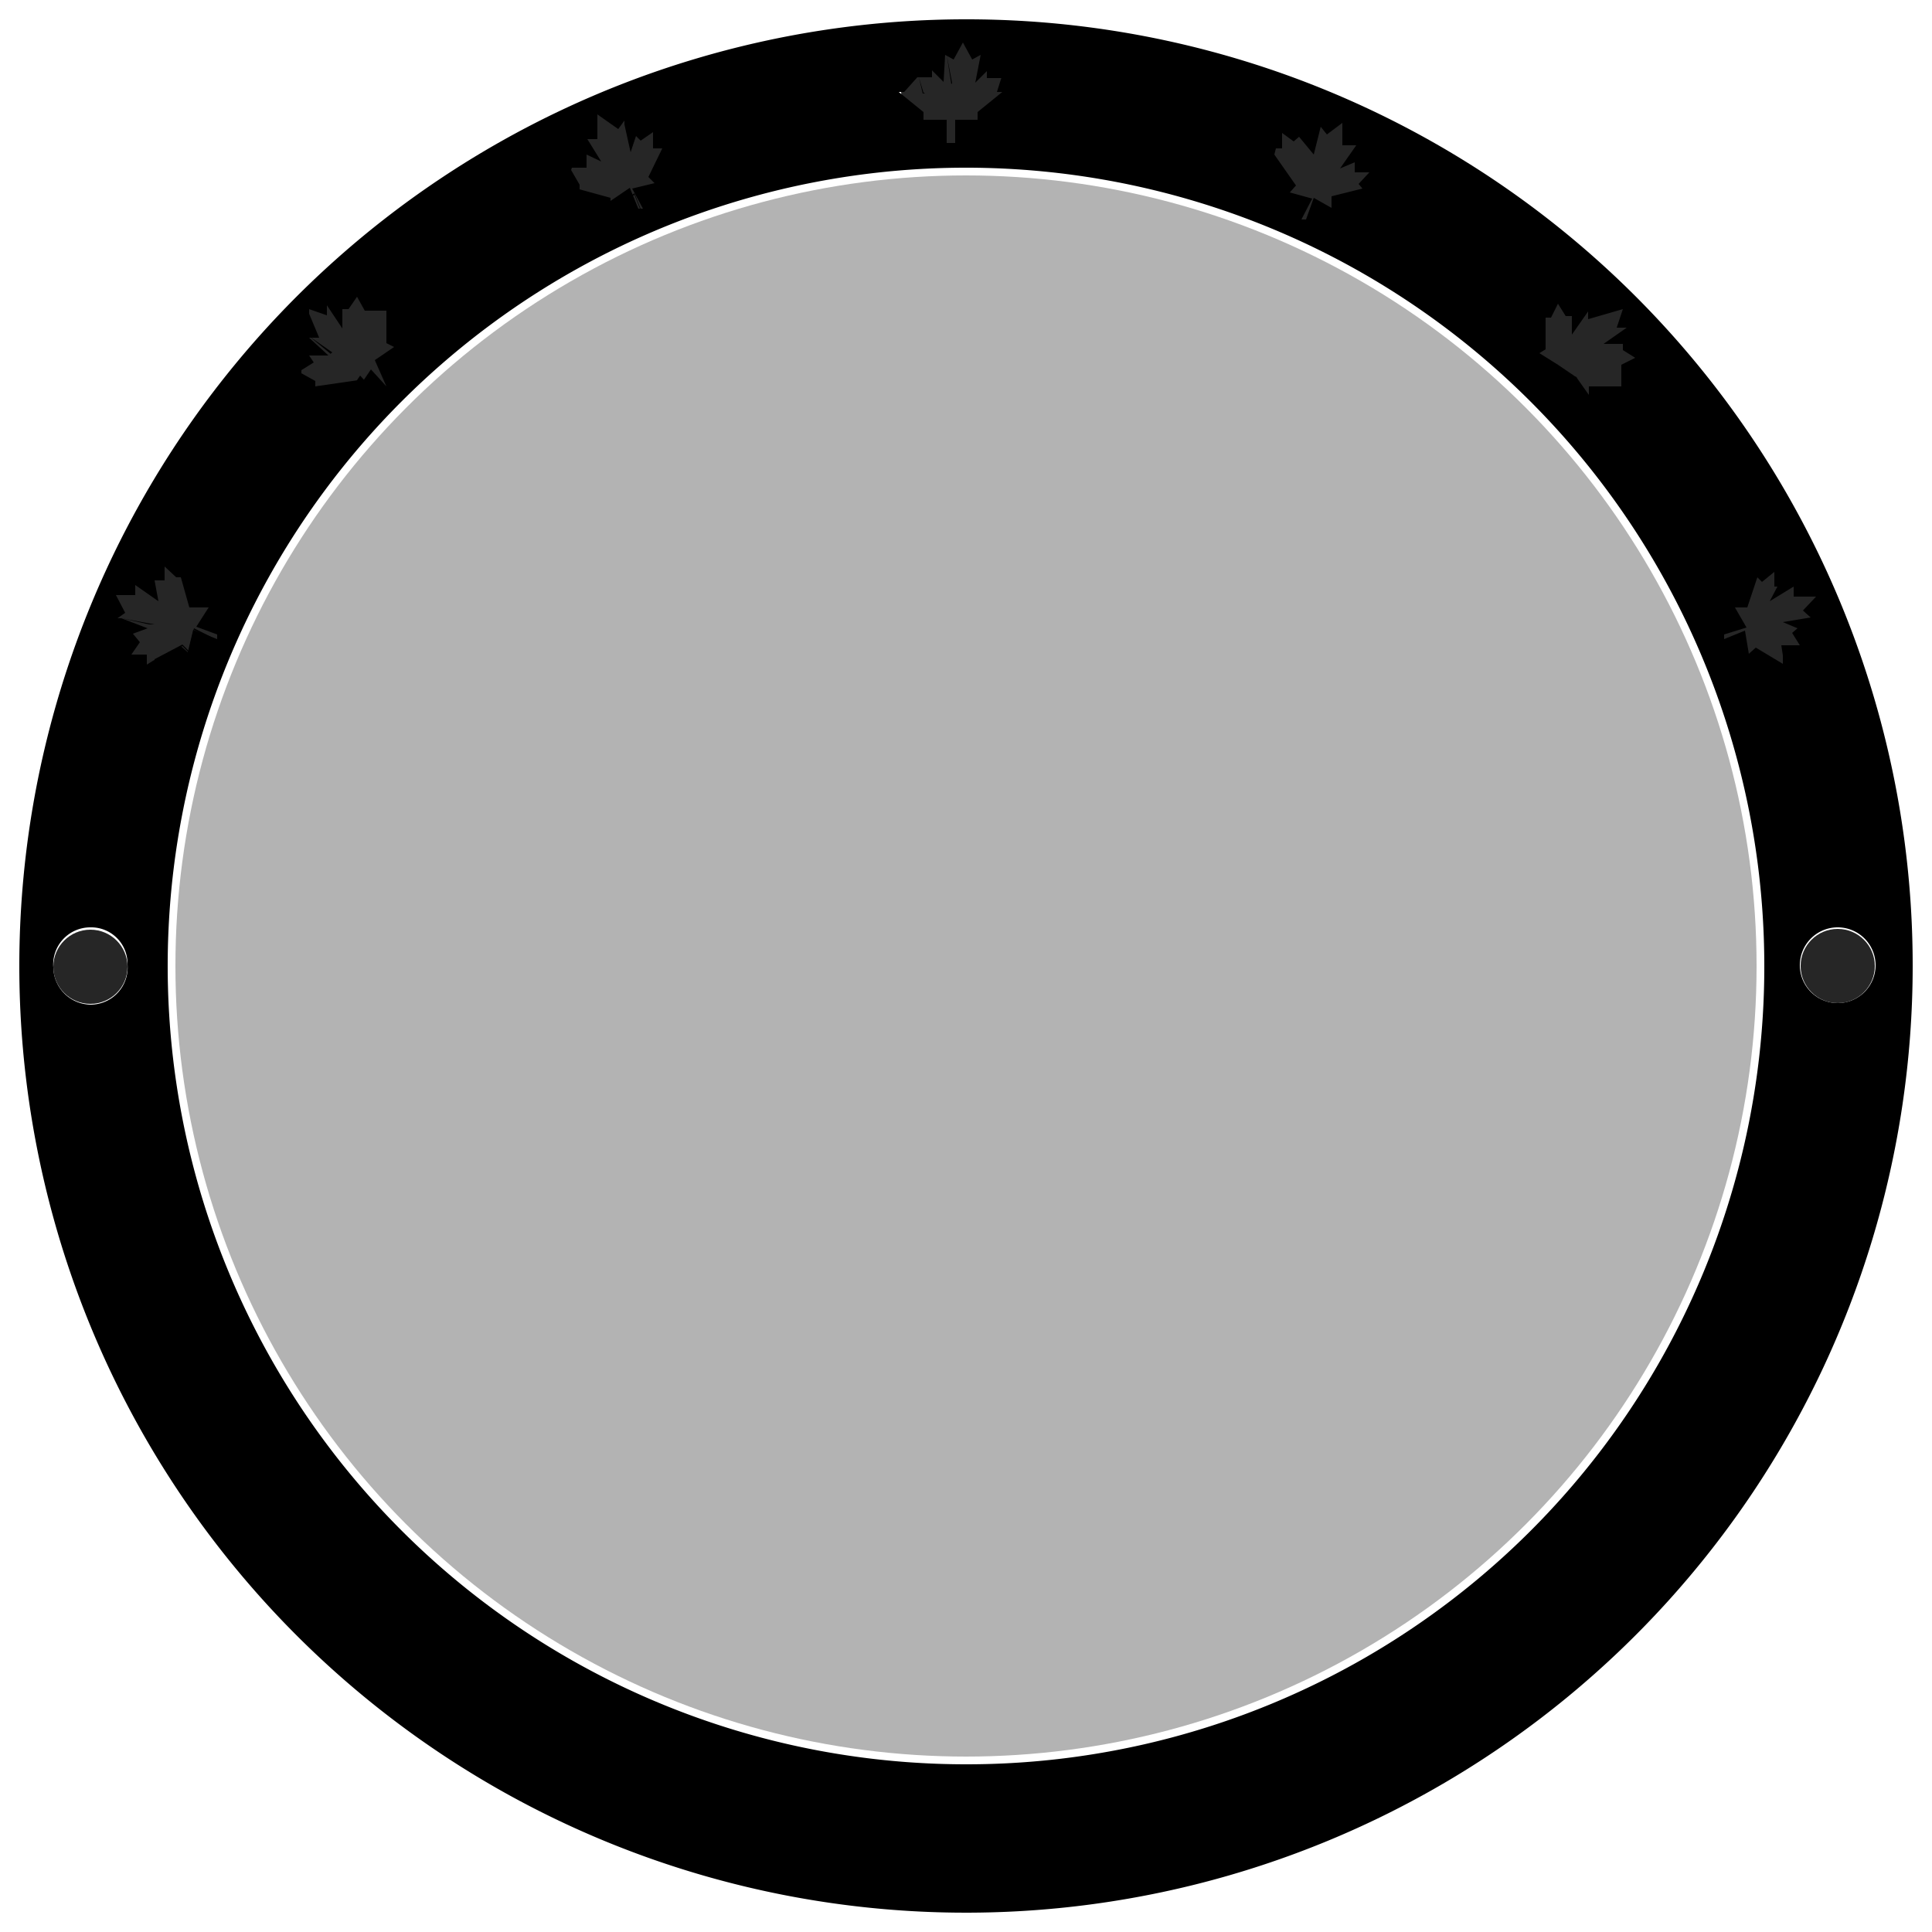 <svg id="Layer_1" data-name="Layer 1" xmlns="http://www.w3.org/2000/svg" viewBox="0 0 25 25"><path d="M8.26,2.46h0v0h0l.29-.07h0Z"/><path d="M8.32,2.8l-.11-.28s0,0,0,0h0l-.25.17V2.56a0,0,0,0,0,0,0l-.4-.11h0l.4.11a0,0,0,0,1,0,0v.11l.25-.17h0s0,0,0,0l.11.28.06,0h0Z"/><rect x="12.7" y="1.01" width="0.21" transform="translate(3.33 9.69) rotate(-47.02)"/><polygon points="8.56 2.1 8.65 1.91 8.65 1.91 8.56 2.1"/><path d="M7.55,2.37h0a0,0,0,0,0,0,0l-.13-.15h0l.13.15A0,0,0,0,1,7.55,2.37Z"/><polygon points="8.09 1.57 8.09 1.57 8.06 1.61 8.09 1.57"/><rect x="7.61" y="2.03" height="0.09" transform="translate(-0.04 0.15) rotate(-1.14)"/><path d="M7.83,2.1h0v0l-.21-.3h0l.21.3Z"/><polygon points="7.78 1.53 7.78 1.53 7.77 1.76 7.78 1.53"/><rect x="12.07" y="0.97" width="0.09" transform="translate(6.48 11.75) rotate(-66.97)"/><path d="M12.16,1.64l0-.11s0,0,0,0l-.32-.26h0l.32.26s0,0,0,0l0,.11.24,0Z"/><path d="M12.31,1.09h0s0,0,0,0L12.25.71h0l.07.36S12.32,1.08,12.31,1.09Z"/><polygon points="12.76 0.71 12.76 0.71 12.72 0.73 12.76 0.71"/><polygon points="12.65 0.77 12.65 0.77 12.65 0.77 12.65 0.77 12.65 0.77"/><polygon points="12.53 1.61 12.52 1.62 12.52 1.62 12.53 1.61"/><polygon points="12.39 0.76 12.51 0.54 12.51 0.54 12.39 0.76 12.39 0.77 12.39 0.76"/><polygon points="4.97 4.15 4.98 4.1 4.98 4.1 4.97 4.15"/><path d="M2,8.08h0L1.57,8h0l.36.08Z"/><path d="M1.8,8.27h0v0l-.07-.07h0l.07.07Z"/><polygon points="1.68 7.88 1.68 7.88 1.68 7.88 1.68 7.88 1.54 7.72 1.68 7.88 1.68 7.88"/><path d="M2.77,8.26l-.26-.13a0,0,0,0,0,0,0h0l-.07.29-.08-.08h0l-.36.19V8.47a0,0,0,0,0,0,0l-.2,0h0l.2,0a0,0,0,0,1,0,0v.08l.36-.19h0l.08.08.07-.29h0a0,0,0,0,1,0,0l.26.13,0-.06h0Z"/><path d="M12.47,1.92l0-.3a0,0,0,0,0,0,0h0a0,0,0,0,1,0,0l0,.3h0Z"/><polygon points="2.5 8.05 2.5 8.06 2.5 8.06 2.5 8.05 2.67 7.8 2.67 7.8 2.5 8.05"/><polygon points="8.21 1.93 8.28 1.73 8.28 1.73 8.21 1.93 8.21 1.93 8.21 1.93"/><polygon points="1.79 7.63 1.79 7.65 1.79 7.65 1.79 7.65 1.79 7.63"/><rect x="2.07" y="7.49" height="0.21" transform="translate(-2.89 1.48) rotate(-23.83)"/><rect x="4.57" y="4.07" height="0.21" transform="translate(-0.14 0.16) rotate(-2.03)"/><rect x="4.06" y="4.59" height="0.09" transform="translate(-1.44 1.86) rotate(-21.97)"/><path d="M5,5.05l-.2-.22h0l-.17.25,0-.11h0L4.08,5h0l.41,0h0l0,.11.17-.25h0l.2.22L5,5H5Z"/><path d="M4.81,4.76h0a0,0,0,0,0,0,0h0a0,0,0,0,1,0,0h0l.24-.17h0Z"/><path d="M4.11,4.93h0s0,0,0,0l-.19-.09h0l.19.09S4.11,4.92,4.11,4.93Z"/><polygon points="4.54 4.29 4.47 4.2 4.54 4.29 4.54 4.29"/><path d="M4.28,4.58h0s0,0,0,0L4,4.35H4l.3.21S4.28,4.57,4.28,4.58Z"/><polygon points="4.11 4.29 4.11 4.29 4.11 4.29 4.03 4.05 4.03 4.05 4.11 4.29 4.11 4.29"/><path d="M11.94,1.21h0s0,0,0,0L11.89,1h0l.06.2S12,1.21,11.94,1.21Z"/><path d="M20.08,4.13h0l.09-.18h0l-.09.18Z"/><path d="M20,5l.22-.2a0,0,0,0,0,0,0h0l-.25-.17.11,0a0,0,0,0,0,0,0l0-.41h0l0,.41a0,0,0,0,1,0,0l-.11,0,.25.17h0a0,0,0,0,1,0,0L20,5l0,0h0Z"/><path d="M20.25,4.83h0l.17.25h0Z"/><polygon points="23.22 7.67 23.21 7.67 23.21 7.67 23.22 7.67"/><rect x="20.7" y="4.77" height="0.41"/><polygon points="20.72 4.13 20.72 4.13 20.96 4.05 20.96 4.05 20.72 4.13 20.72 4.13 20.72 4.13"/><rect x="20.33" y="4.09" width="0.09" transform="translate(-0.05 7.92) rotate(-21.97)"/><polygon points="20.94 4.59 20.94 4.59 20.93 4.59 20.94 4.59"/><path d="M20.43,4.3h0l.21-.3h0l-.21.3Z"/><path d="M22.52,8.13h0s0,0,0,0h0s0,0,0,0h0l.05.29h0Z"/><polygon points="23.23 7.68 23.23 7.68 23.45 7.71 23.23 7.68 23.23 7.68"/><polygon points="22.83 8.43 23.04 8.56 23.04 8.56 22.83 8.43"/><path d="M22.9,7.72s0,0,0,0l.32-.19h0l-.32.19s0,0,0,0Z"/><rect x="22.66" y="7.36" width="0.21" transform="translate(0.37 15.78) rotate(-38.51)"/><path d="M22.18,8.17l.28-.09s0,0,0,0h0l-.15-.26h.14l.13-.4h0l-.13.4h-.14l.15.26h0s0,0,0,0l-.28.09,0,.05h0Z"/><polygon points="16.81 1.83 16.88 1.77 16.88 1.77 16.81 1.83 16.81 1.83 16.81 1.83"/><polygon points="17.18 1.72 17.38 1.56 17.38 1.56 17.18 1.72 17.18 1.72 17.18 1.72"/><polygon points="17.16 1.72 17.16 1.72 17.16 1.72 17.16 1.72"/><path d="M17,2h0l.09-.36h0L17,2Z"/><polygon points="12.56 1.59 12.55 1.59 12.55 1.59 12.56 1.59 12.85 1.64 12.85 1.64 12.56 1.59"/><polygon points="17.55 2.07 17.55 2.07 17.41 2.13 17.55 2.07"/><rect x="12.98" y="1.17" height="0.41"/><polygon points="17.54 1.82 17.54 1.82 17.53 1.82 17.54 1.82"/><path d="M16.78,2.8l.14-.26a0,0,0,0,0,0,0h0l-.29-.08.08-.08a0,0,0,0,0,0,0l-.18-.37h0l.18.37a0,0,0,0,1,0,0l-.08.08.29.08h0a0,0,0,0,1,0,0l-.14.26.06,0h0Z"/><path d="M17,2.55Z"/><polygon points="17.27 2.57 17.26 2.57 17.56 2.5 17.27 2.57"/><polygon points="16.99 2.54 16.99 2.54 16.99 2.54 16.99 2.54 17.24 2.71 17.24 2.71 16.99 2.54"/><path d="M16.59,1.94a0,0,0,0,0,0,0l0-.2h0l0,.2a0,0,0,0,1,0,0Z"/><path d="M12.5.25A12.25,12.25,0,1,0,24.75,12.5,12.24,12.24,0,0,0,12.5.25Zm7.42,4.32L20,4.52h0l0-.41v0h0l.07,0h0l.09-.18,0,0,0,0,.1.16h0l.08,0h0v.24h0l.21-.3,0,0V4l0,.13h0L21,4h0v0l-.08.24h0l.13,0h0l0,0-.3.21H21v0l0,.08h0l.16.1,0,0,0,0-.18.09h0l0,.07V5h0l-.42,0h0l0,.11v0l0,0-.17-.24h0l-.2.22v0l0,0,0,0h0l0,0,.22-.2h0l-.25-.17,0,0ZM16.51,1.92h.08l0-.2v0l0,0,.15.11h0l.07-.06,0,0v0L17,2h0l.09-.36v0l0,0,.08.1h0l.2-.15,0,0v.29h.18l0,0-.21.3h0l.19-.08h0v.13h0l.19,0h0l0,0-.14.15h0l.05.06,0,0h0l-.4.1h0v.15l0,0L17,2.56h0s0,0,0,0h0l-.1.28v0h0l-.06,0h0l.14-.27h0l-.29-.08h0l0,0,.08-.09h0L16.49,2l0,0ZM11.87,1V1h0l.19,0h0l0-.09v0l0,0,.15.15h0L12.23.71v0l0,0,.11.06h0l.12-.22,0,0v0l.12.22h0l.11-.06,0,0v0l-.07.36h0l.15-.15,0,0v0l0,.09h0l.19,0h0V1l-.06.19h0l.07,0h0l0,0-.32.26h0l0,.1v0h0l-.29,0h0l0,.3v0h-.11v0l0-.3h0l-.3,0h0v0l0-.1h0l-.32-.26,0,0h0l.07,0h0ZM7.4,2.17l.19,0h0V2h0l.19.09h0L7.6,1.8l0,0h0l.13,0h0V1.48l0,0L8,1.67H8l.08-.11,0,0v.05l.08.36h0l.07-.21v0l0,0,.06.06h0l.16-.11,0,0v0l0,.21h.12l0,0-.18.37h0l.08.08,0,0h0l-.29.07h0s0,0,0,0h0l.14.26v0h0l-.06,0h0v0l-.11-.27h0l-.25.17,0,0V2.56h0l-.4-.11h0l0,0,0-.06h0L7.39,2.2l0,0ZM3.9,4.79l.16-.1h0L4,4.6l0,0h.25L4,4.37l0,0H4l.13,0h0L4,4.06V4H4l.23.08h0l0-.13v0l0,0,.2.3h0V4h0l.08,0h0l.11-.16,0,0v0l.1.18h0l.07,0H5v0l0,.42H5l.1.05h0l0,0-.25.17h0L5,5h0L5,5l0,0,0,0v0l-.2-.22h0l-.17.25,0,0,0,0,0-.11h0L4.08,5h0V5l0-.07h0L3.9,4.83l0,0ZM1.17,13a.49.49,0,0,1-.48-.48A.48.48,0,0,1,1.17,12a.47.47,0,0,1,.48.48A.48.48,0,0,1,1.17,13Zm.73-4.4V8.47h0l-.2,0h0l0,0,.11-.16h0L1.72,8.2l0,0h0l.19-.07h0L1.57,8H1.52l0,0,.1-.07h0L1.5,7.7l0,0h0l.25,0h0l0-.13v0l0,0,.3.21h0L2,7.51v0h.13l0-.18v0l0,0,.15.14h0l.06,0,0,0v0l.11.39H2.7l0,0-.16.25h0l.27.1h0v0l0,.06v0h0L2.5,8.15h0l-.07.29v0l0,0-.09-.08h0l-.36.19ZM12.5,22.83A10.33,10.33,0,1,1,22.83,12.5,10.32,10.32,0,0,1,12.5,22.83ZM23.07,8.48h0v.11l0,0-.35-.21h0l-.09.08,0,0v0l-.05-.3h0s0,0,0,0h0l-.27.11h0v0l0-.06v0h0l.29-.09a0,0,0,0,0,0,0h0l-.15-.26,0,0h.16l.13-.39v0l0,0,.06.06h0l.16-.13,0,0v0l0,.19H23v0l-.1.19h0l.31-.19,0,0v0l0,.13h0l.24,0h.05l0,0-.17.18h0l.1.09,0,0h0l-.36.06h0l.19.08h0l0,0-.07.06h0l.1.16,0,0h-.24Zm.71,4.5a.49.49,0,0,1-.49-.48.49.49,0,1,1,.49.48Z"/><g opacity="0.3"><circle cx="12.5" cy="12.5" r="10.23"/></g><circle cx="4.53" cy="4.51" r="0.84" opacity="0.85"/><circle cx="2.19" cy="7.97" r="0.84" opacity="0.85"/><circle cx="1.17" cy="12.51" r="0.48" opacity="0.85"/><circle cx="22.83" cy="7.96" r="0.84" opacity="0.85"/><circle cx="23.78" cy="12.5" r="0.48" opacity="0.85"/><circle cx="20.5" cy="4.51" r="0.84" opacity="0.85"/><circle cx="17.11" cy="2.17" r="0.84" opacity="0.85"/><circle cx="12.5" cy="1.16" r="0.84" opacity="0.85"/><circle cx="8.06" cy="2.13" r="0.84" opacity="0.85"/></svg>